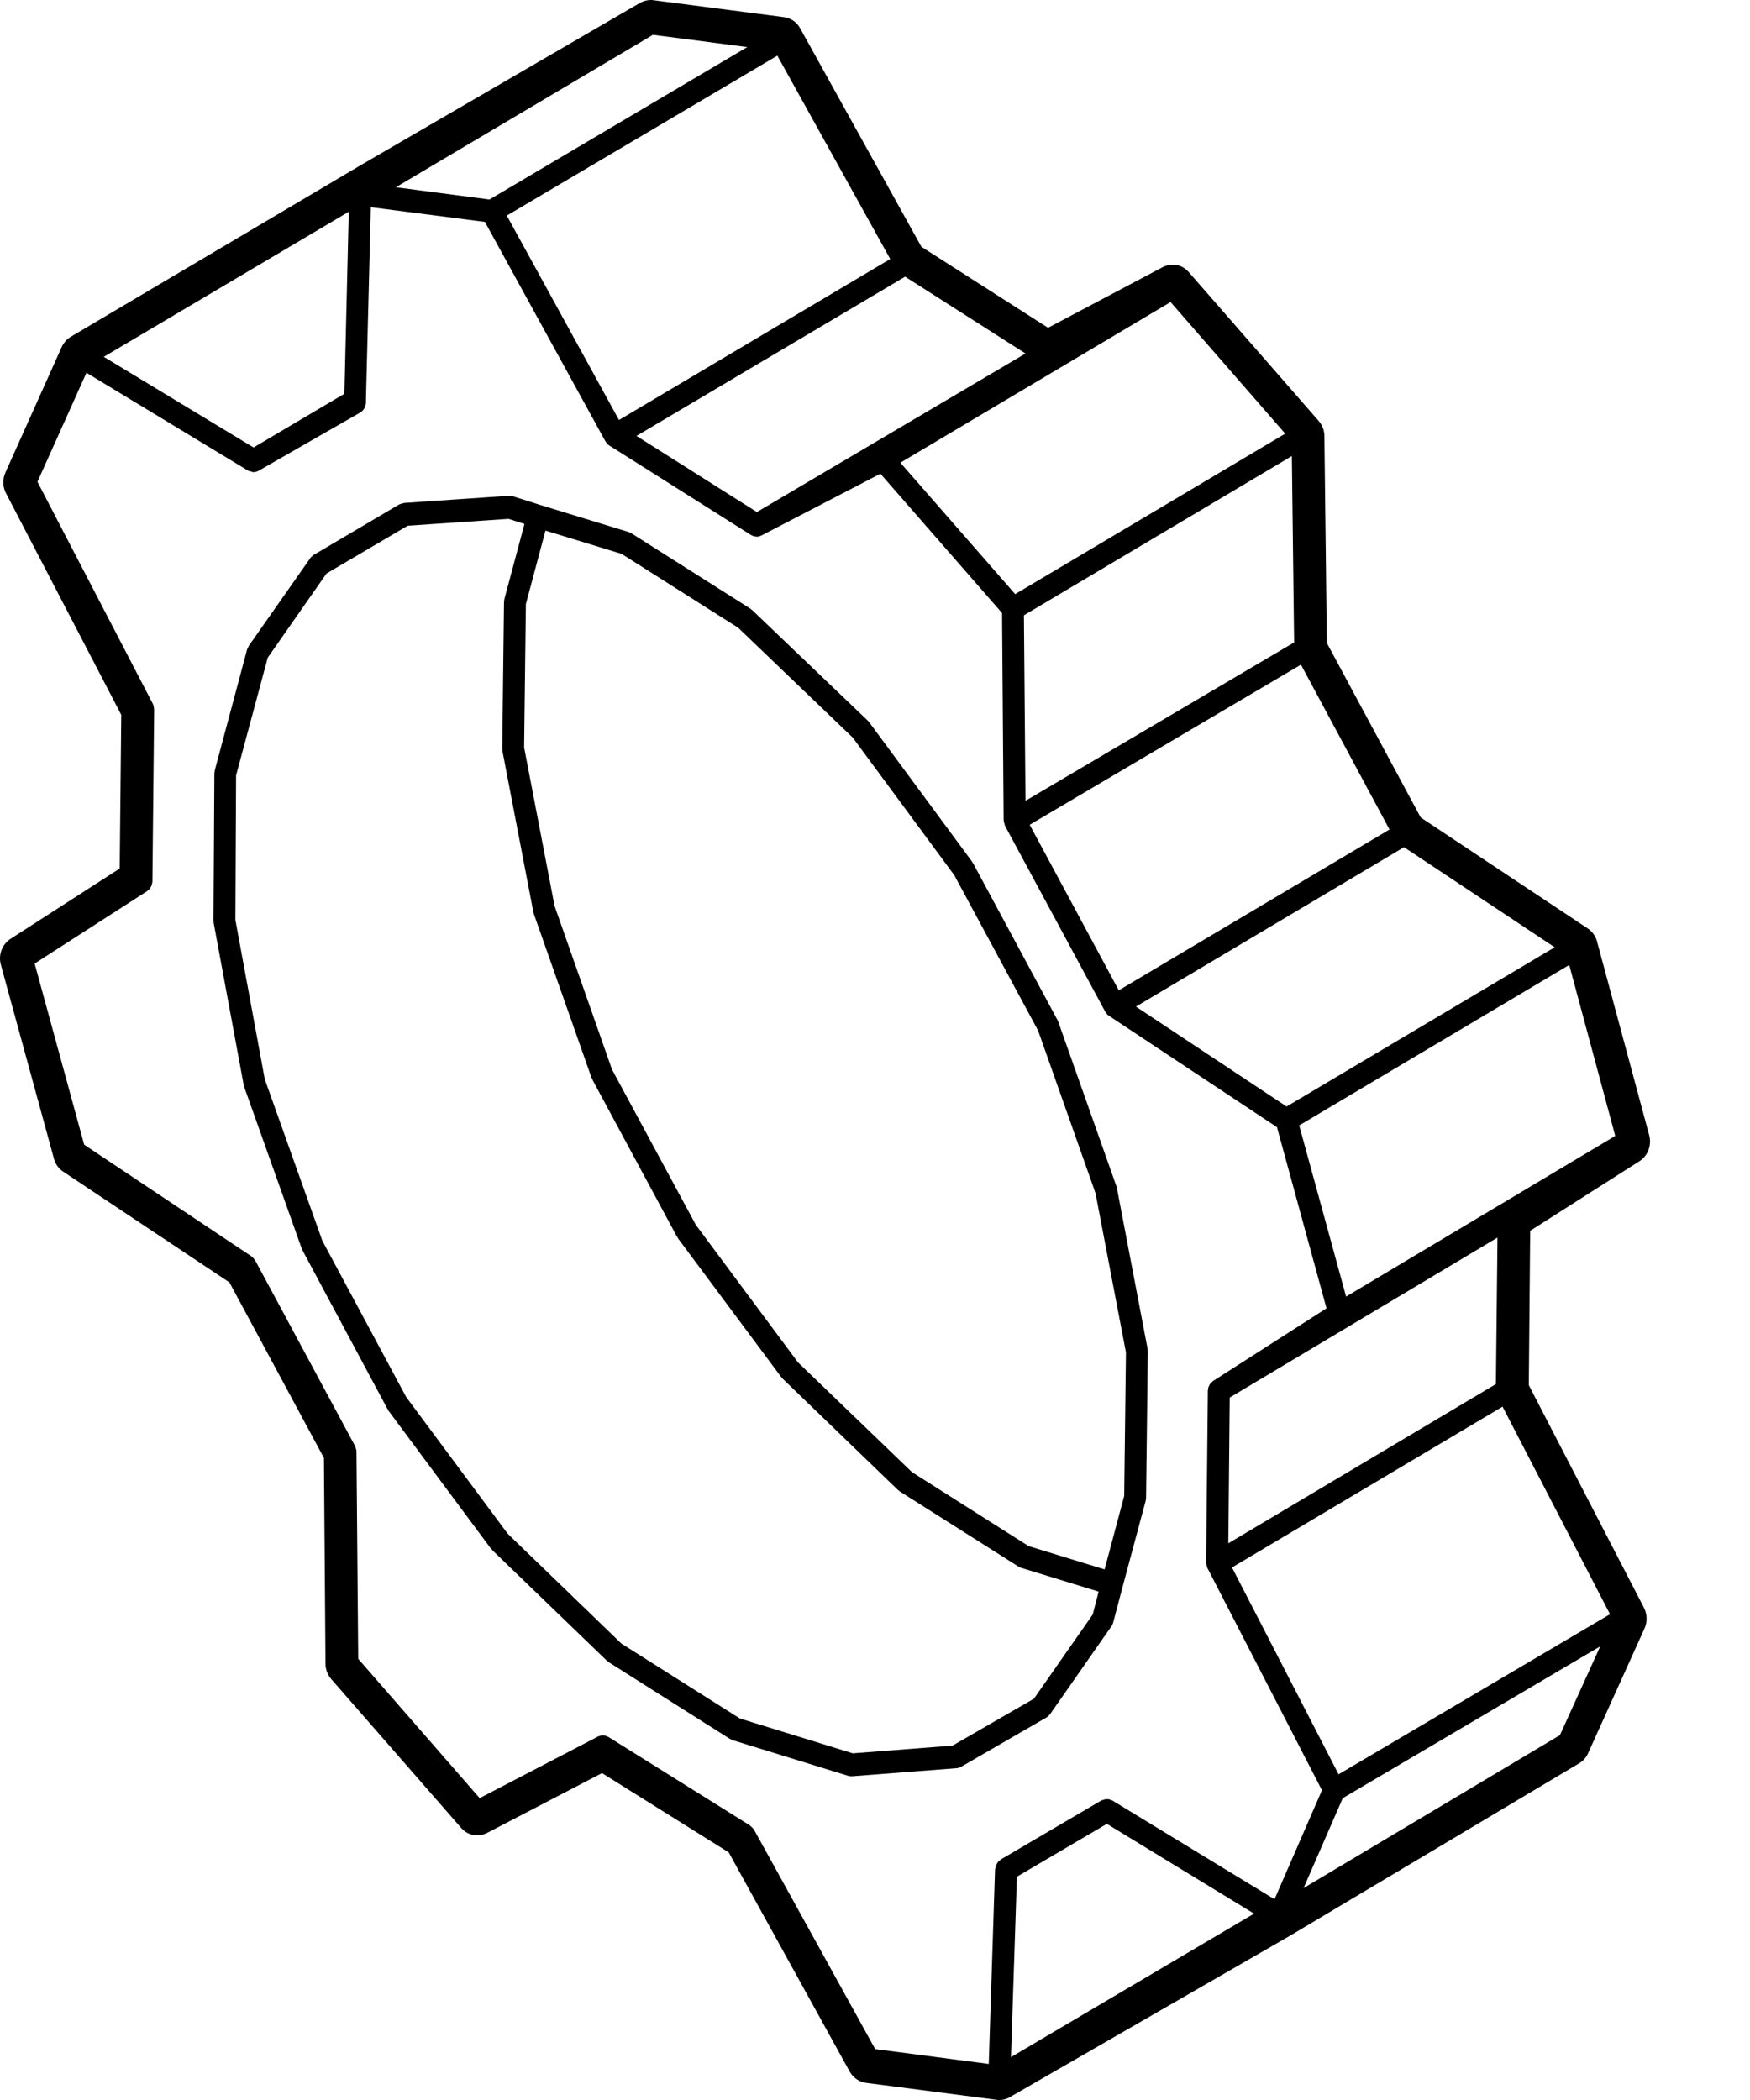 <svg viewBox="0 0 10 12" fill="black" xmlns="http://www.w3.org/2000/svg">
<path d="M1.221 5.274L1.392 6.197C1.392 6.199 1.393 6.201 1.394 6.203C1.394 6.204 1.394 6.206 1.394 6.207L1.726 7.14C1.727 7.141 1.728 7.142 1.729 7.143C1.729 7.145 1.729 7.147 1.731 7.149L2.214 8.051C2.215 8.053 2.216 8.053 2.217 8.054C2.218 8.056 2.218 8.058 2.219 8.06L2.805 8.849C2.806 8.85 2.808 8.851 2.809 8.852C2.81 8.854 2.811 8.856 2.812 8.857L3.471 9.493C3.473 9.494 3.475 9.495 3.477 9.496C3.478 9.498 3.479 9.499 3.481 9.5L4.17 9.936C4.171 9.937 4.173 9.937 4.175 9.938C4.178 9.939 4.181 9.942 4.184 9.943L4.848 10.148C4.854 10.15 4.86 10.15 4.866 10.15C4.866 10.15 4.866 10.15 4.866 10.15C4.867 10.15 4.869 10.15 4.87 10.15L5.466 10.104C5.475 10.103 5.484 10.101 5.491 10.096C5.491 10.096 5.491 10.096 5.492 10.096L5.98 9.814C5.988 9.81 5.994 9.803 5.999 9.796C6 9.796 6 9.796 6 9.796L6.351 9.293C6.356 9.287 6.358 9.281 6.36 9.274C6.36 9.273 6.361 9.273 6.361 9.272L6.415 9.067L6.547 8.575C6.548 8.572 6.547 8.569 6.548 8.567C6.548 8.564 6.549 8.561 6.549 8.558L6.559 7.723C6.559 7.72 6.558 7.718 6.558 7.716C6.558 7.714 6.558 7.711 6.558 7.709L6.382 6.787C6.382 6.785 6.381 6.783 6.38 6.782C6.38 6.78 6.38 6.778 6.379 6.777L6.047 5.838C6.047 5.837 6.045 5.836 6.045 5.834C6.044 5.832 6.044 5.831 6.043 5.829L5.56 4.932C5.559 4.931 5.558 4.93 5.557 4.929C5.556 4.927 5.556 4.926 5.555 4.924L4.969 4.13C4.968 4.128 4.966 4.127 4.965 4.126C4.964 4.125 4.963 4.123 4.962 4.121L4.298 3.486C4.296 3.484 4.294 3.484 4.292 3.482C4.291 3.481 4.29 3.479 4.288 3.478L3.609 3.048C3.607 3.046 3.604 3.046 3.602 3.045C3.599 3.044 3.597 3.042 3.595 3.041L3.092 2.887L2.931 2.836C2.926 2.835 2.922 2.835 2.917 2.835C2.914 2.834 2.912 2.833 2.909 2.833L2.308 2.874C2.308 2.874 2.308 2.875 2.307 2.875C2.303 2.875 2.299 2.877 2.295 2.878C2.291 2.879 2.287 2.88 2.283 2.882C2.283 2.882 2.282 2.882 2.282 2.882L1.794 3.17C1.793 3.17 1.793 3.17 1.793 3.17C1.789 3.172 1.787 3.176 1.784 3.178C1.78 3.181 1.777 3.184 1.774 3.187C1.774 3.187 1.774 3.188 1.774 3.188L1.422 3.69C1.42 3.693 1.419 3.698 1.417 3.701C1.416 3.705 1.413 3.707 1.412 3.711L1.227 4.403C1.226 4.406 1.227 4.409 1.226 4.412C1.226 4.415 1.225 4.417 1.225 4.42L1.22 5.261C1.22 5.263 1.221 5.265 1.221 5.267C1.221 5.27 1.22 5.272 1.221 5.274ZM1.53 3.758L1.866 3.277L2.33 3.004L2.906 2.965L2.997 2.994L2.882 3.424C2.881 3.427 2.882 3.43 2.881 3.433C2.881 3.436 2.88 3.438 2.88 3.441L2.87 4.277C2.87 4.279 2.871 4.281 2.871 4.284C2.871 4.286 2.871 4.288 2.871 4.291L3.047 5.208C3.047 5.21 3.048 5.211 3.049 5.213C3.049 5.215 3.049 5.216 3.049 5.218L3.381 6.161C3.382 6.162 3.383 6.163 3.384 6.164C3.385 6.166 3.385 6.169 3.386 6.171L3.869 7.068C3.87 7.069 3.871 7.069 3.872 7.07C3.873 7.072 3.873 7.074 3.874 7.076L4.465 7.87C4.466 7.872 4.468 7.872 4.469 7.873C4.47 7.875 4.471 7.877 4.472 7.878L5.131 8.514C5.133 8.516 5.135 8.516 5.137 8.518C5.138 8.519 5.139 8.521 5.141 8.522L5.82 8.952C5.821 8.953 5.823 8.953 5.825 8.954C5.828 8.956 5.831 8.958 5.835 8.959L6.278 9.095L6.244 9.226L5.908 9.707L5.443 9.975L4.873 10.019L4.228 9.82L3.551 9.392L2.901 8.764L2.321 7.983L1.842 7.09L1.513 6.167L1.345 5.256L1.349 4.431L1.53 3.758ZM3.552 3.165L4.218 3.587L4.873 4.215L5.453 5.001L5.932 5.889L6.26 6.818L6.434 7.728L6.424 8.548L6.312 8.968L5.878 8.835L5.211 8.412L4.56 7.785L3.976 6.999L3.497 6.111L3.169 5.177L2.995 4.271L3.005 3.452L3.117 3.032L3.552 3.165Z"/>
<path d="M0.06 5.365C0.012 5.396 -0.011 5.457 0.005 5.513L0.308 6.62C0.316 6.651 0.335 6.678 0.361 6.695L1.311 7.328L1.851 8.331L1.86 9.507C1.86 9.539 1.872 9.571 1.893 9.595L2.635 10.445C2.659 10.473 2.693 10.488 2.727 10.488C2.746 10.488 2.765 10.483 2.783 10.474L3.44 10.132L4.164 10.585L4.855 11.837C4.875 11.873 4.909 11.896 4.948 11.902L5.695 11.999C5.7 12 5.705 12 5.71 12C5.731 12 5.752 11.995 5.77 11.984L7.372 11.061L9.024 10.076C9.046 10.063 9.064 10.043 9.075 10.018L9.397 9.306C9.414 9.268 9.413 9.224 9.394 9.187L8.736 7.915L8.744 7.033L9.369 6.635C9.417 6.604 9.439 6.544 9.424 6.487L9.126 5.38C9.118 5.349 9.098 5.322 9.072 5.305L8.118 4.671L7.582 3.674L7.568 2.492C7.568 2.46 7.556 2.429 7.535 2.405L6.793 1.555C6.769 1.527 6.735 1.512 6.701 1.512C6.682 1.512 6.663 1.517 6.645 1.526L5.989 1.873L5.265 1.41L4.573 0.163C4.554 0.127 4.519 0.103 4.481 0.098L3.733 0.001C3.728 0 3.723 0 3.718 0C3.697 0 3.676 0.006 3.658 0.016L2.061 0.944L0.405 1.924C0.383 1.937 0.365 1.957 0.353 1.982L0.031 2.7C0.014 2.738 0.015 2.782 0.034 2.818L0.693 4.085L0.684 4.963L0.06 5.365ZM0.841 5.092C0.843 5.091 0.844 5.089 0.846 5.087C0.85 5.085 0.853 5.082 0.856 5.078C0.858 5.075 0.86 5.072 0.862 5.068C0.864 5.065 0.866 5.061 0.867 5.057C0.868 5.053 0.869 5.048 0.87 5.044C0.87 5.041 0.871 5.039 0.871 5.037L0.881 4.053C0.881 4.052 0.88 4.051 0.88 4.049C0.88 4.045 0.879 4.041 0.878 4.036C0.877 4.032 0.876 4.028 0.874 4.024C0.874 4.023 0.874 4.022 0.873 4.021L0.214 2.753L0.494 2.13L1.417 2.689C1.421 2.692 1.427 2.692 1.432 2.693C1.437 2.695 1.442 2.698 1.448 2.698C1.458 2.698 1.468 2.695 1.478 2.69L2.059 2.357C2.081 2.344 2.093 2.318 2.091 2.292C2.091 2.292 2.091 2.291 2.091 2.291L2.119 1.184L2.771 1.268L3.459 2.521C3.459 2.521 3.459 2.521 3.459 2.521L3.459 2.521C3.459 2.522 3.46 2.522 3.461 2.523C3.466 2.532 3.472 2.54 3.481 2.545L3.482 2.546L4.291 3.057L4.291 3.057C4.291 3.057 4.292 3.057 4.292 3.057C4.301 3.063 4.311 3.066 4.321 3.066C4.322 3.066 4.322 3.067 4.323 3.067C4.333 3.067 4.342 3.064 4.351 3.06L5.031 2.707L5.726 3.503L5.735 4.688C5.735 4.689 5.736 4.69 5.736 4.691C5.736 4.692 5.736 4.693 5.736 4.695C5.736 4.696 5.737 4.697 5.737 4.698C5.737 4.7 5.738 4.702 5.739 4.704C5.74 4.708 5.741 4.712 5.742 4.716C5.743 4.717 5.743 4.718 5.743 4.719L6.315 5.78C6.315 5.781 6.316 5.781 6.316 5.782C6.321 5.79 6.327 5.798 6.336 5.804L7.297 6.441L7.58 7.476L6.934 7.89L6.934 7.89L6.932 7.891C6.93 7.892 6.929 7.894 6.927 7.896C6.924 7.898 6.921 7.901 6.918 7.904C6.917 7.905 6.916 7.907 6.915 7.908C6.913 7.91 6.912 7.912 6.911 7.915C6.909 7.918 6.908 7.922 6.906 7.925C6.906 7.927 6.905 7.929 6.904 7.93C6.904 7.933 6.904 7.936 6.904 7.939C6.903 7.941 6.902 7.944 6.902 7.946L6.892 8.93C6.892 8.932 6.893 8.933 6.893 8.934C6.893 8.935 6.893 8.936 6.893 8.938C6.893 8.941 6.895 8.944 6.896 8.947C6.897 8.951 6.897 8.955 6.899 8.959C6.9 8.96 6.9 8.961 6.9 8.962L6.901 8.963L7.554 10.23L7.283 10.853L6.357 10.289C6.354 10.287 6.352 10.287 6.349 10.286C6.345 10.284 6.342 10.283 6.337 10.282C6.333 10.281 6.33 10.281 6.325 10.281C6.322 10.281 6.318 10.281 6.314 10.282C6.31 10.283 6.306 10.284 6.302 10.286C6.299 10.287 6.297 10.287 6.294 10.288L5.718 10.626C5.717 10.628 5.716 10.629 5.714 10.63C5.71 10.633 5.706 10.636 5.703 10.64C5.7 10.643 5.699 10.646 5.697 10.65C5.694 10.653 5.693 10.657 5.691 10.661C5.69 10.665 5.689 10.669 5.688 10.674C5.688 10.677 5.687 10.679 5.686 10.681L5.65 11.794L5.001 11.709L4.309 10.456C4.308 10.455 4.307 10.454 4.307 10.453C4.304 10.45 4.302 10.447 4.299 10.444C4.296 10.441 4.293 10.437 4.289 10.435C4.288 10.434 4.288 10.433 4.287 10.432L3.476 9.925C3.475 9.924 3.472 9.924 3.471 9.923C3.466 9.921 3.463 9.919 3.458 9.918C3.454 9.917 3.451 9.917 3.447 9.917C3.443 9.917 3.439 9.917 3.435 9.917C3.431 9.918 3.427 9.919 3.422 9.921C3.42 9.922 3.418 9.922 3.417 9.923L2.741 10.275L2.047 9.479L2.037 8.295C2.037 8.293 2.037 8.292 2.037 8.291C2.037 8.287 2.035 8.283 2.034 8.279C2.033 8.274 2.032 8.27 2.03 8.266C2.03 8.265 2.03 8.264 2.029 8.263L1.458 7.202C1.458 7.201 1.457 7.201 1.456 7.2C1.454 7.196 1.451 7.193 1.448 7.19C1.445 7.187 1.443 7.183 1.439 7.181C1.439 7.18 1.438 7.179 1.437 7.179L0.481 6.541L0.198 5.506L0.841 5.092ZM3.731 0.199L4.27 0.269L2.797 1.14L2.262 1.07L3.731 0.199ZM8.914 9.915L7.449 10.789L7.673 10.275L9.144 9.408L8.914 9.915ZM7.649 10.139L7.04 8.957L8.586 8.038L9.2 9.224L7.649 10.139ZM7.027 7.986L8.557 7.072L8.548 7.909L7.019 8.819L7.027 7.986ZM7.692 7.409L7.424 6.431L8.967 5.514L9.23 6.491L7.692 7.409ZM7.352 6.323L6.491 5.752L8.023 4.841L8.884 5.413L7.352 6.323ZM6.393 5.659L5.884 4.713L7.434 3.798L7.94 4.74L6.393 5.659ZM7.395 3.671L5.86 4.576L5.851 3.516L7.382 2.606L7.395 3.671ZM5.801 3.395L5.145 2.644L6.689 1.726L7.344 2.478L5.801 3.395ZM4.325 2.926L3.637 2.491L5.172 1.581L5.86 2.02L4.325 2.926ZM3.537 2.4L2.896 1.232L4.442 0.318L5.087 1.48L3.537 2.4ZM1.968 2.25L1.449 2.557L0.593 2.039L1.993 1.21L1.968 2.25ZM5.811 10.724L6.325 10.422L7.166 10.935L5.777 11.755L5.811 10.724Z"/>
</svg>
